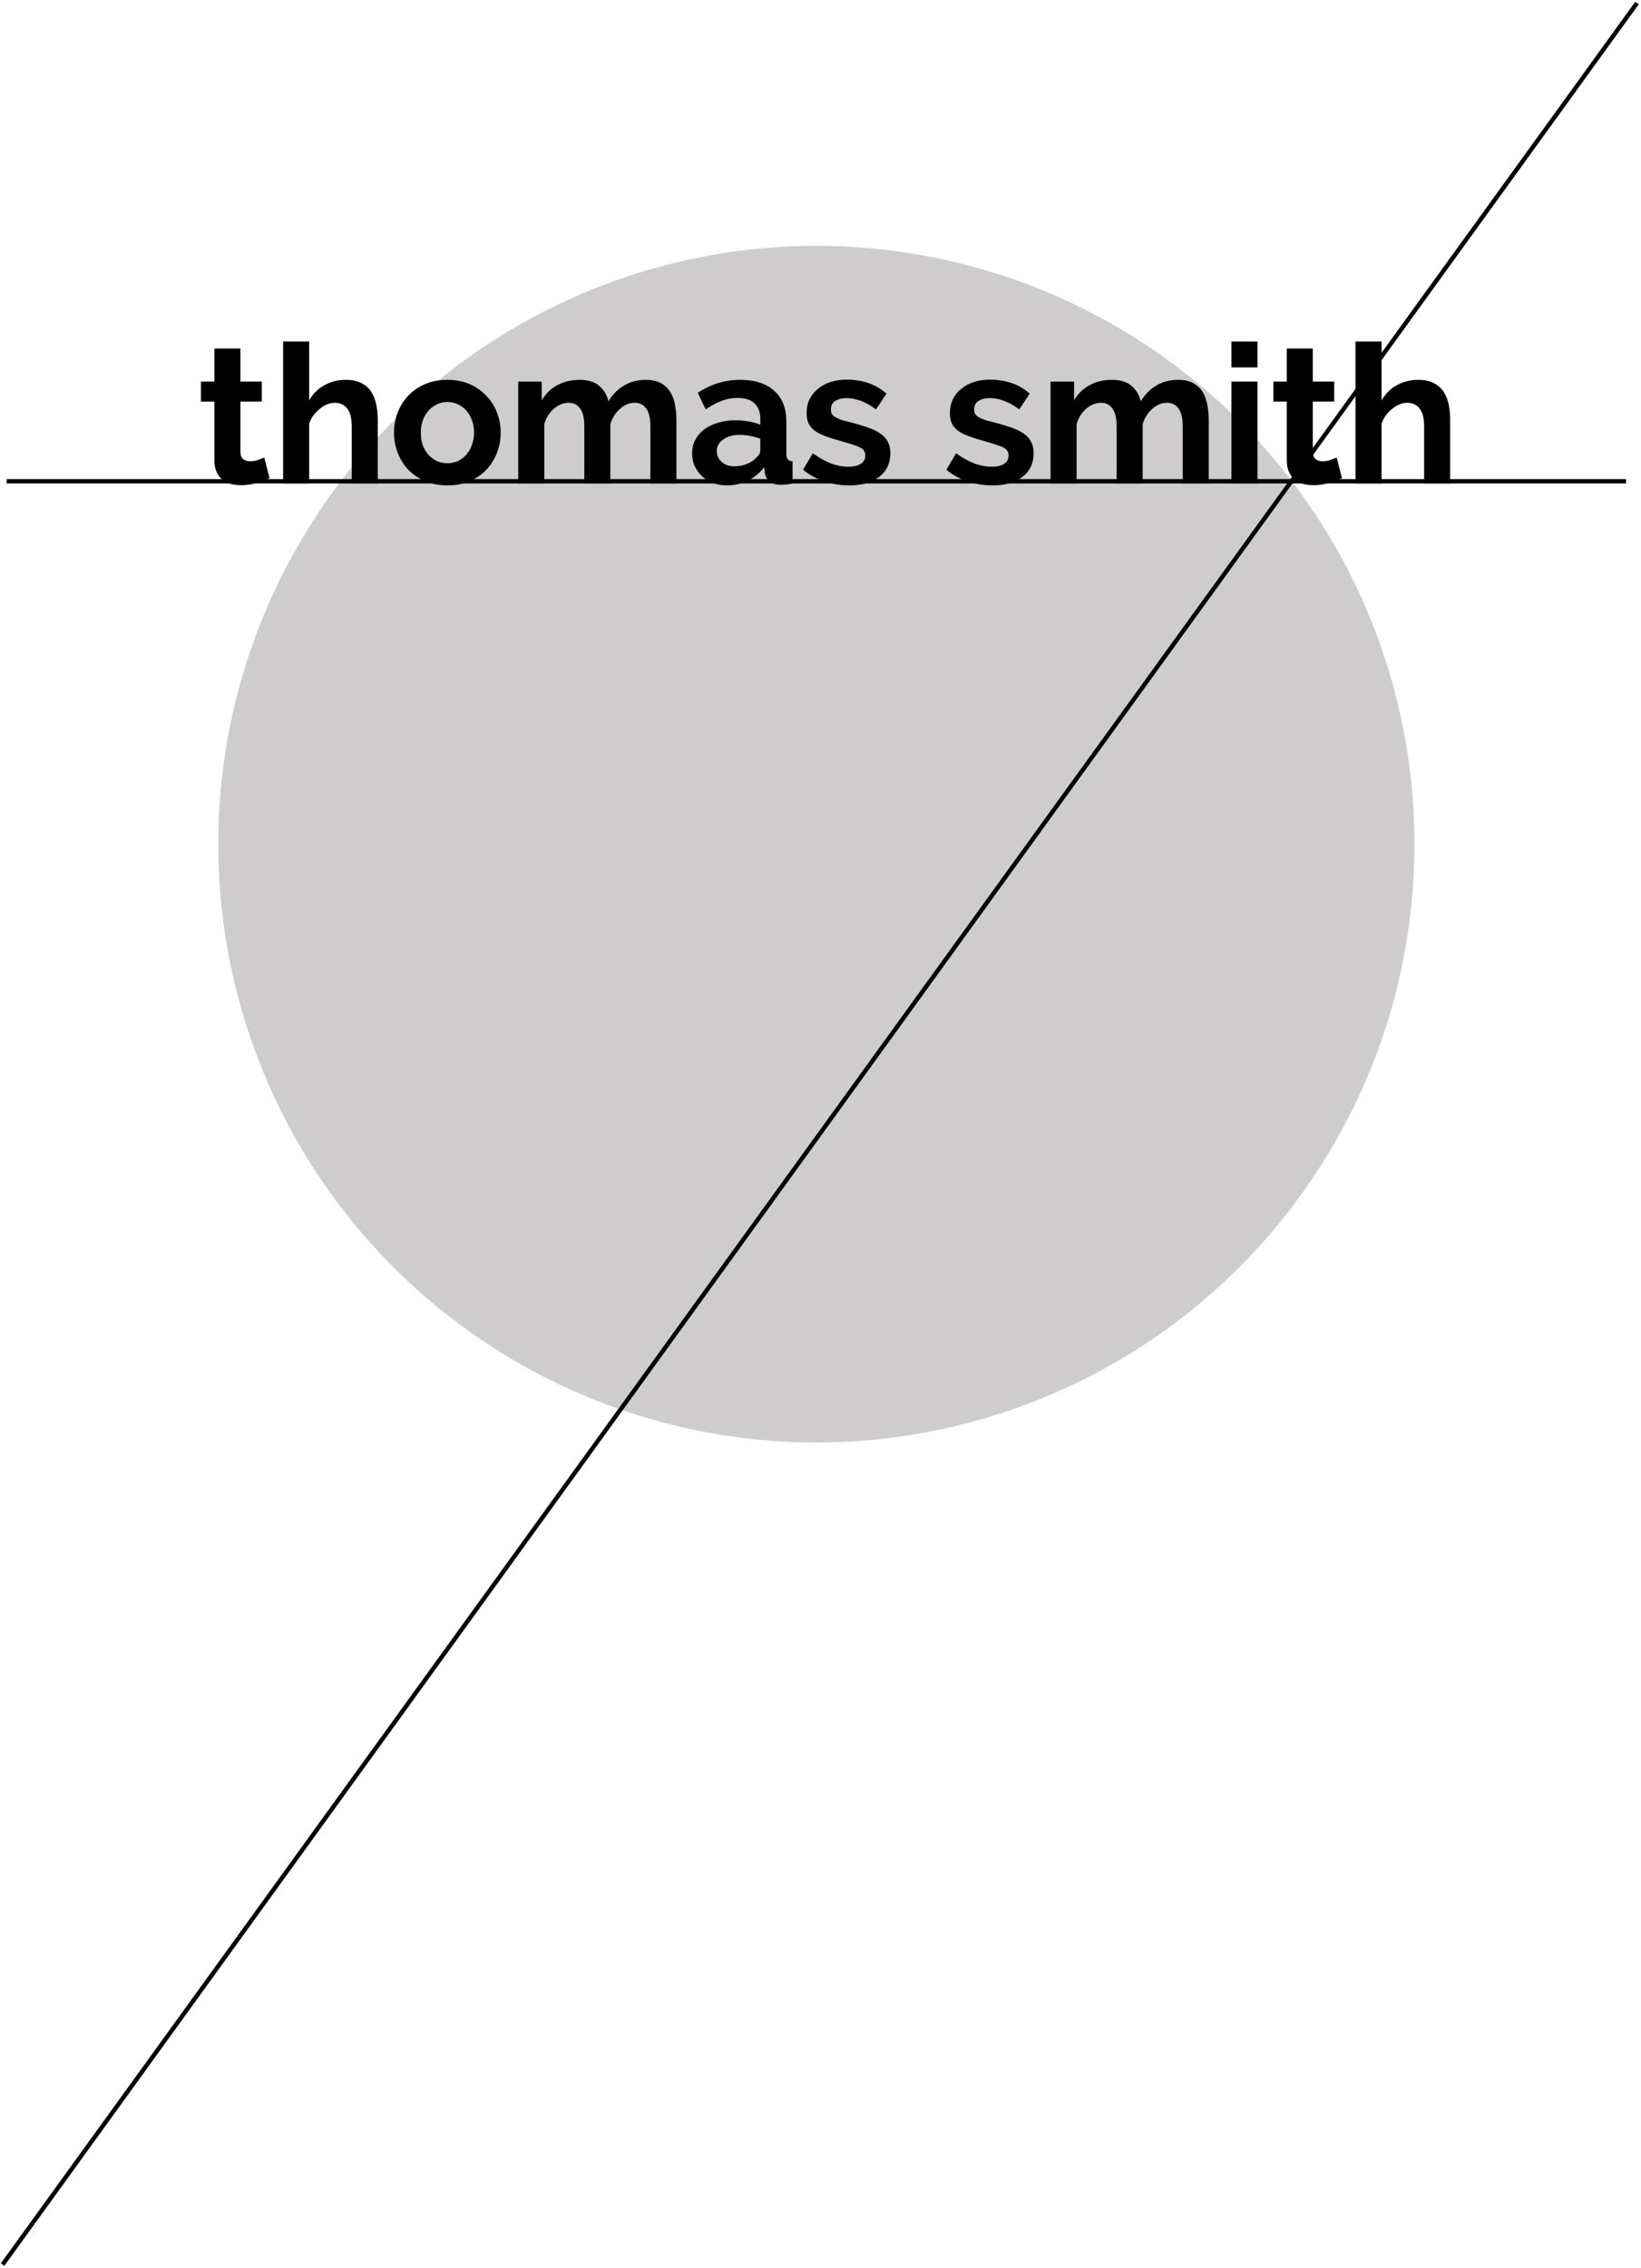 <svg viewBox="0 0 380 525" fill="none" xmlns="http://www.w3.org/2000/svg">
<circle cx="189.044" cy="195.411" r="138.5" fill="#CECCCC"/>
<line x1="1.544" y1="111.411" x2="376.544" y2="111.411" stroke="black"/>
<line x1="0.595" y1="524.226" x2="379.07" y2="0.707" stroke="black"/>
<path d="M62.419 110.696C61.609 111.056 60.619 111.416 59.449 111.776C58.279 112.136 57.049 112.316 55.759 112.316C54.919 112.316 54.124 112.211 53.374 112.001C52.654 111.791 52.009 111.461 51.439 111.011C50.899 110.531 50.464 109.931 50.134 109.211C49.804 108.461 49.639 107.561 49.639 106.511V92.966H46.534V88.332H49.639V80.681H55.669V88.332H60.619V92.966H55.669V104.486C55.669 105.326 55.879 105.926 56.299 106.286C56.749 106.616 57.289 106.781 57.919 106.781C58.549 106.781 59.164 106.676 59.764 106.466C60.364 106.256 60.844 106.076 61.204 105.926L62.419 110.696ZM87.475 111.911H81.445V98.681C81.445 96.822 81.1 95.457 80.409 94.587C79.719 93.686 78.745 93.237 77.484 93.237C76.945 93.237 76.374 93.356 75.775 93.597C75.174 93.837 74.605 94.181 74.064 94.632C73.525 95.052 73.029 95.561 72.579 96.162C72.129 96.761 71.799 97.421 71.59 98.141V111.911H65.559V79.061H71.59V92.697C72.46 91.166 73.629 89.996 75.1 89.186C76.6 88.347 78.249 87.927 80.049 87.927C81.579 87.927 82.825 88.197 83.784 88.737C84.745 89.246 85.495 89.936 86.034 90.806C86.575 91.677 86.95 92.666 87.159 93.776C87.37 94.886 87.475 96.026 87.475 97.197V111.911ZM103.608 112.361C101.688 112.361 99.963 112.031 98.433 111.371C96.903 110.711 95.598 109.826 94.518 108.716C93.468 107.576 92.658 106.271 92.088 104.801C91.518 103.331 91.233 101.786 91.233 100.166C91.233 98.516 91.518 96.957 92.088 95.487C92.658 94.016 93.468 92.727 94.518 91.617C95.598 90.477 96.903 89.576 98.433 88.916C99.963 88.257 101.688 87.927 103.608 87.927C105.528 87.927 107.238 88.257 108.738 88.916C110.268 89.576 111.558 90.477 112.608 91.617C113.688 92.727 114.513 94.016 115.083 95.487C115.653 96.957 115.938 98.516 115.938 100.166C115.938 101.786 115.653 103.331 115.083 104.801C114.513 106.271 113.703 107.576 112.653 108.716C111.603 109.826 110.313 110.711 108.783 111.371C107.253 112.031 105.528 112.361 103.608 112.361ZM97.443 100.166C97.443 101.216 97.593 102.176 97.893 103.046C98.223 103.886 98.658 104.621 99.198 105.251C99.768 105.881 100.428 106.376 101.178 106.736C101.928 107.066 102.738 107.231 103.608 107.231C104.478 107.231 105.288 107.066 106.038 106.736C106.788 106.376 107.433 105.881 107.973 105.251C108.543 104.621 108.978 103.871 109.278 103.001C109.608 102.131 109.773 101.171 109.773 100.121C109.773 99.102 109.608 98.156 109.278 97.287C108.978 96.416 108.543 95.666 107.973 95.037C107.433 94.406 106.788 93.927 106.038 93.597C105.288 93.237 104.478 93.056 103.608 93.056C102.738 93.056 101.928 93.237 101.178 93.597C100.428 93.957 99.768 94.451 99.198 95.082C98.658 95.712 98.223 96.462 97.893 97.332C97.593 98.201 97.443 99.147 97.443 100.166ZM156.638 111.911H150.608V98.681C150.608 96.791 150.278 95.412 149.618 94.541C148.988 93.671 148.103 93.237 146.963 93.237C145.763 93.237 144.638 93.701 143.588 94.632C142.538 95.531 141.788 96.716 141.338 98.186V111.911H135.308V98.681C135.308 96.791 134.978 95.412 134.318 94.541C133.688 93.671 132.803 93.237 131.663 93.237C130.493 93.237 129.368 93.686 128.288 94.587C127.238 95.487 126.488 96.671 126.038 98.141V111.911H120.008V88.332H125.453V92.697C126.323 91.166 127.508 89.996 129.008 89.186C130.538 88.347 132.278 87.927 134.228 87.927C136.208 87.927 137.738 88.406 138.818 89.367C139.898 90.326 140.588 91.511 140.888 92.921C141.848 91.302 143.063 90.072 144.533 89.231C146.003 88.362 147.683 87.927 149.573 87.927C151.013 87.927 152.198 88.197 153.128 88.737C154.058 89.276 154.778 89.981 155.288 90.852C155.798 91.722 156.143 92.712 156.323 93.822C156.533 94.931 156.638 96.056 156.638 97.197V111.911ZM168.323 112.361C167.183 112.361 166.118 112.181 165.128 111.821C164.138 111.431 163.283 110.906 162.563 110.246C161.843 109.556 161.273 108.761 160.853 107.861C160.463 106.961 160.268 105.971 160.268 104.891C160.268 103.781 160.508 102.761 160.988 101.831C161.498 100.871 162.188 100.061 163.058 99.401C163.958 98.742 165.023 98.231 166.253 97.871C167.483 97.481 168.833 97.287 170.303 97.287C171.353 97.287 172.373 97.376 173.363 97.556C174.383 97.737 175.283 97.992 176.063 98.322V96.972C176.063 95.412 175.613 94.212 174.713 93.371C173.843 92.531 172.538 92.112 170.798 92.112C169.538 92.112 168.308 92.337 167.108 92.787C165.908 93.237 164.678 93.897 163.418 94.766L161.573 90.942C164.603 88.931 167.873 87.927 171.383 87.927C174.773 87.927 177.398 88.766 179.258 90.447C181.148 92.097 182.093 94.496 182.093 97.647V104.981C182.093 105.611 182.198 106.061 182.408 106.331C182.648 106.601 183.023 106.751 183.533 106.781V111.911C182.513 112.121 181.628 112.226 180.878 112.226C179.738 112.226 178.853 111.971 178.223 111.461C177.623 110.951 177.248 110.276 177.098 109.436L176.963 108.131C175.913 109.511 174.638 110.561 173.138 111.281C171.638 112.001 170.033 112.361 168.323 112.361ZM170.033 107.951C171.053 107.951 172.013 107.771 172.913 107.411C173.843 107.051 174.563 106.571 175.073 105.971C175.733 105.461 176.063 104.891 176.063 104.261V101.561C175.343 101.291 174.563 101.081 173.723 100.931C172.883 100.751 172.073 100.661 171.293 100.661C169.733 100.661 168.458 101.021 167.468 101.741C166.478 102.431 165.983 103.316 165.983 104.396C165.983 105.416 166.373 106.271 167.153 106.961C167.933 107.621 168.893 107.951 170.033 107.951ZM196.637 112.361C194.657 112.361 192.722 112.046 190.832 111.416C188.942 110.786 187.322 109.886 185.972 108.716L188.222 104.936C189.662 105.956 191.057 106.736 192.407 107.276C193.787 107.786 195.152 108.041 196.502 108.041C197.702 108.041 198.647 107.816 199.337 107.366C200.027 106.916 200.372 106.271 200.372 105.431C200.372 104.591 199.967 103.976 199.157 103.586C198.347 103.196 197.027 102.746 195.197 102.236C193.667 101.816 192.362 101.411 191.282 101.021C190.202 100.631 189.332 100.196 188.672 99.716C188.012 99.207 187.532 98.636 187.232 98.007C186.932 97.347 186.782 96.567 186.782 95.666C186.782 94.466 187.007 93.386 187.457 92.427C187.937 91.466 188.597 90.656 189.437 89.996C190.277 89.306 191.252 88.781 192.362 88.421C193.502 88.061 194.732 87.882 196.052 87.882C197.822 87.882 199.472 88.136 201.002 88.647C202.562 89.156 203.987 89.981 205.277 91.121L202.847 94.766C201.647 93.867 200.477 93.207 199.337 92.787C198.227 92.367 197.117 92.156 196.007 92.156C194.987 92.156 194.132 92.367 193.442 92.787C192.752 93.207 192.407 93.882 192.407 94.811C192.407 95.231 192.482 95.576 192.632 95.847C192.812 96.117 193.082 96.356 193.442 96.567C193.802 96.776 194.267 96.987 194.837 97.197C195.437 97.376 196.172 97.572 197.042 97.781C198.662 98.201 200.042 98.621 201.182 99.041C202.352 99.462 203.297 99.942 204.017 100.481C204.767 101.021 205.307 101.651 205.637 102.371C205.997 103.061 206.177 103.901 206.177 104.891C206.177 107.201 205.322 109.031 203.612 110.381C201.902 111.701 199.577 112.361 196.637 112.361ZM229.816 112.361C227.836 112.361 225.901 112.046 224.011 111.416C222.121 110.786 220.501 109.886 219.151 108.716L221.401 104.936C222.841 105.956 224.236 106.736 225.586 107.276C226.966 107.786 228.331 108.041 229.681 108.041C230.881 108.041 231.826 107.816 232.516 107.366C233.206 106.916 233.551 106.271 233.551 105.431C233.551 104.591 233.146 103.976 232.336 103.586C231.526 103.196 230.206 102.746 228.376 102.236C226.846 101.816 225.541 101.411 224.461 101.021C223.381 100.631 222.511 100.196 221.851 99.716C221.191 99.207 220.711 98.636 220.411 98.007C220.111 97.347 219.961 96.567 219.961 95.666C219.961 94.466 220.186 93.386 220.636 92.427C221.116 91.466 221.776 90.656 222.616 89.996C223.456 89.306 224.431 88.781 225.541 88.421C226.681 88.061 227.911 87.882 229.231 87.882C231.001 87.882 232.651 88.136 234.181 88.647C235.741 89.156 237.166 89.981 238.456 91.121L236.026 94.766C234.826 93.867 233.656 93.207 232.516 92.787C231.406 92.367 230.296 92.156 229.186 92.156C228.166 92.156 227.311 92.367 226.621 92.787C225.931 93.207 225.586 93.882 225.586 94.811C225.586 95.231 225.661 95.576 225.811 95.847C225.991 96.117 226.261 96.356 226.621 96.567C226.981 96.776 227.446 96.987 228.016 97.197C228.616 97.376 229.351 97.572 230.221 97.781C231.841 98.201 233.221 98.621 234.361 99.041C235.531 99.462 236.476 99.942 237.196 100.481C237.946 101.021 238.486 101.651 238.816 102.371C239.176 103.061 239.356 103.901 239.356 104.891C239.356 107.201 238.501 109.031 236.791 110.381C235.081 111.701 232.756 112.361 229.816 112.361ZM279.904 111.911H273.874V98.681C273.874 96.791 273.544 95.412 272.884 94.541C272.254 93.671 271.369 93.237 270.229 93.237C269.029 93.237 267.904 93.701 266.854 94.632C265.804 95.531 265.054 96.716 264.604 98.186V111.911H258.574V98.681C258.574 96.791 258.244 95.412 257.584 94.541C256.954 93.671 256.069 93.237 254.929 93.237C253.759 93.237 252.634 93.686 251.554 94.587C250.504 95.487 249.754 96.671 249.304 98.141V111.911H243.274V88.332H248.719V92.697C249.589 91.166 250.774 89.996 252.274 89.186C253.804 88.347 255.544 87.927 257.494 87.927C259.474 87.927 261.004 88.406 262.084 89.367C263.164 90.326 263.854 91.511 264.154 92.921C265.114 91.302 266.329 90.072 267.799 89.231C269.269 88.362 270.949 87.927 272.839 87.927C274.279 87.927 275.464 88.197 276.394 88.737C277.324 89.276 278.044 89.981 278.554 90.852C279.064 91.722 279.409 92.712 279.589 93.822C279.799 94.931 279.904 96.056 279.904 97.197V111.911ZM285.154 111.911V88.332H291.184V111.911H285.154ZM285.154 85.046V79.061H291.184V85.046H285.154ZM310.754 110.696C309.944 111.056 308.954 111.416 307.784 111.776C306.614 112.136 305.384 112.316 304.094 112.316C303.254 112.316 302.459 112.211 301.709 112.001C300.989 111.791 300.344 111.461 299.774 111.011C299.234 110.531 298.799 109.931 298.469 109.211C298.139 108.461 297.974 107.561 297.974 106.511V92.966H294.869V88.332H297.974V80.681H304.004V88.332H308.954V92.966H304.004V104.486C304.004 105.326 304.214 105.926 304.634 106.286C305.084 106.616 305.624 106.781 306.254 106.781C306.884 106.781 307.499 106.676 308.099 106.466C308.699 106.256 309.179 106.076 309.539 105.926L310.754 110.696ZM335.809 111.911H329.779V98.681C329.779 96.822 329.434 95.457 328.744 94.587C328.054 93.686 327.079 93.237 325.819 93.237C325.279 93.237 324.709 93.356 324.109 93.597C323.509 93.837 322.939 94.181 322.399 94.632C321.859 95.052 321.364 95.561 320.914 96.162C320.464 96.761 320.134 97.421 319.924 98.141V111.911H313.894V79.061H319.924V92.697C320.794 91.166 321.964 89.996 323.434 89.186C324.934 88.347 326.584 87.927 328.384 87.927C329.914 87.927 331.159 88.197 332.119 88.737C333.079 89.246 333.829 89.936 334.369 90.806C334.909 91.677 335.284 92.666 335.494 93.776C335.704 94.886 335.809 96.026 335.809 97.197V111.911Z" fill="black"/>
</svg>

